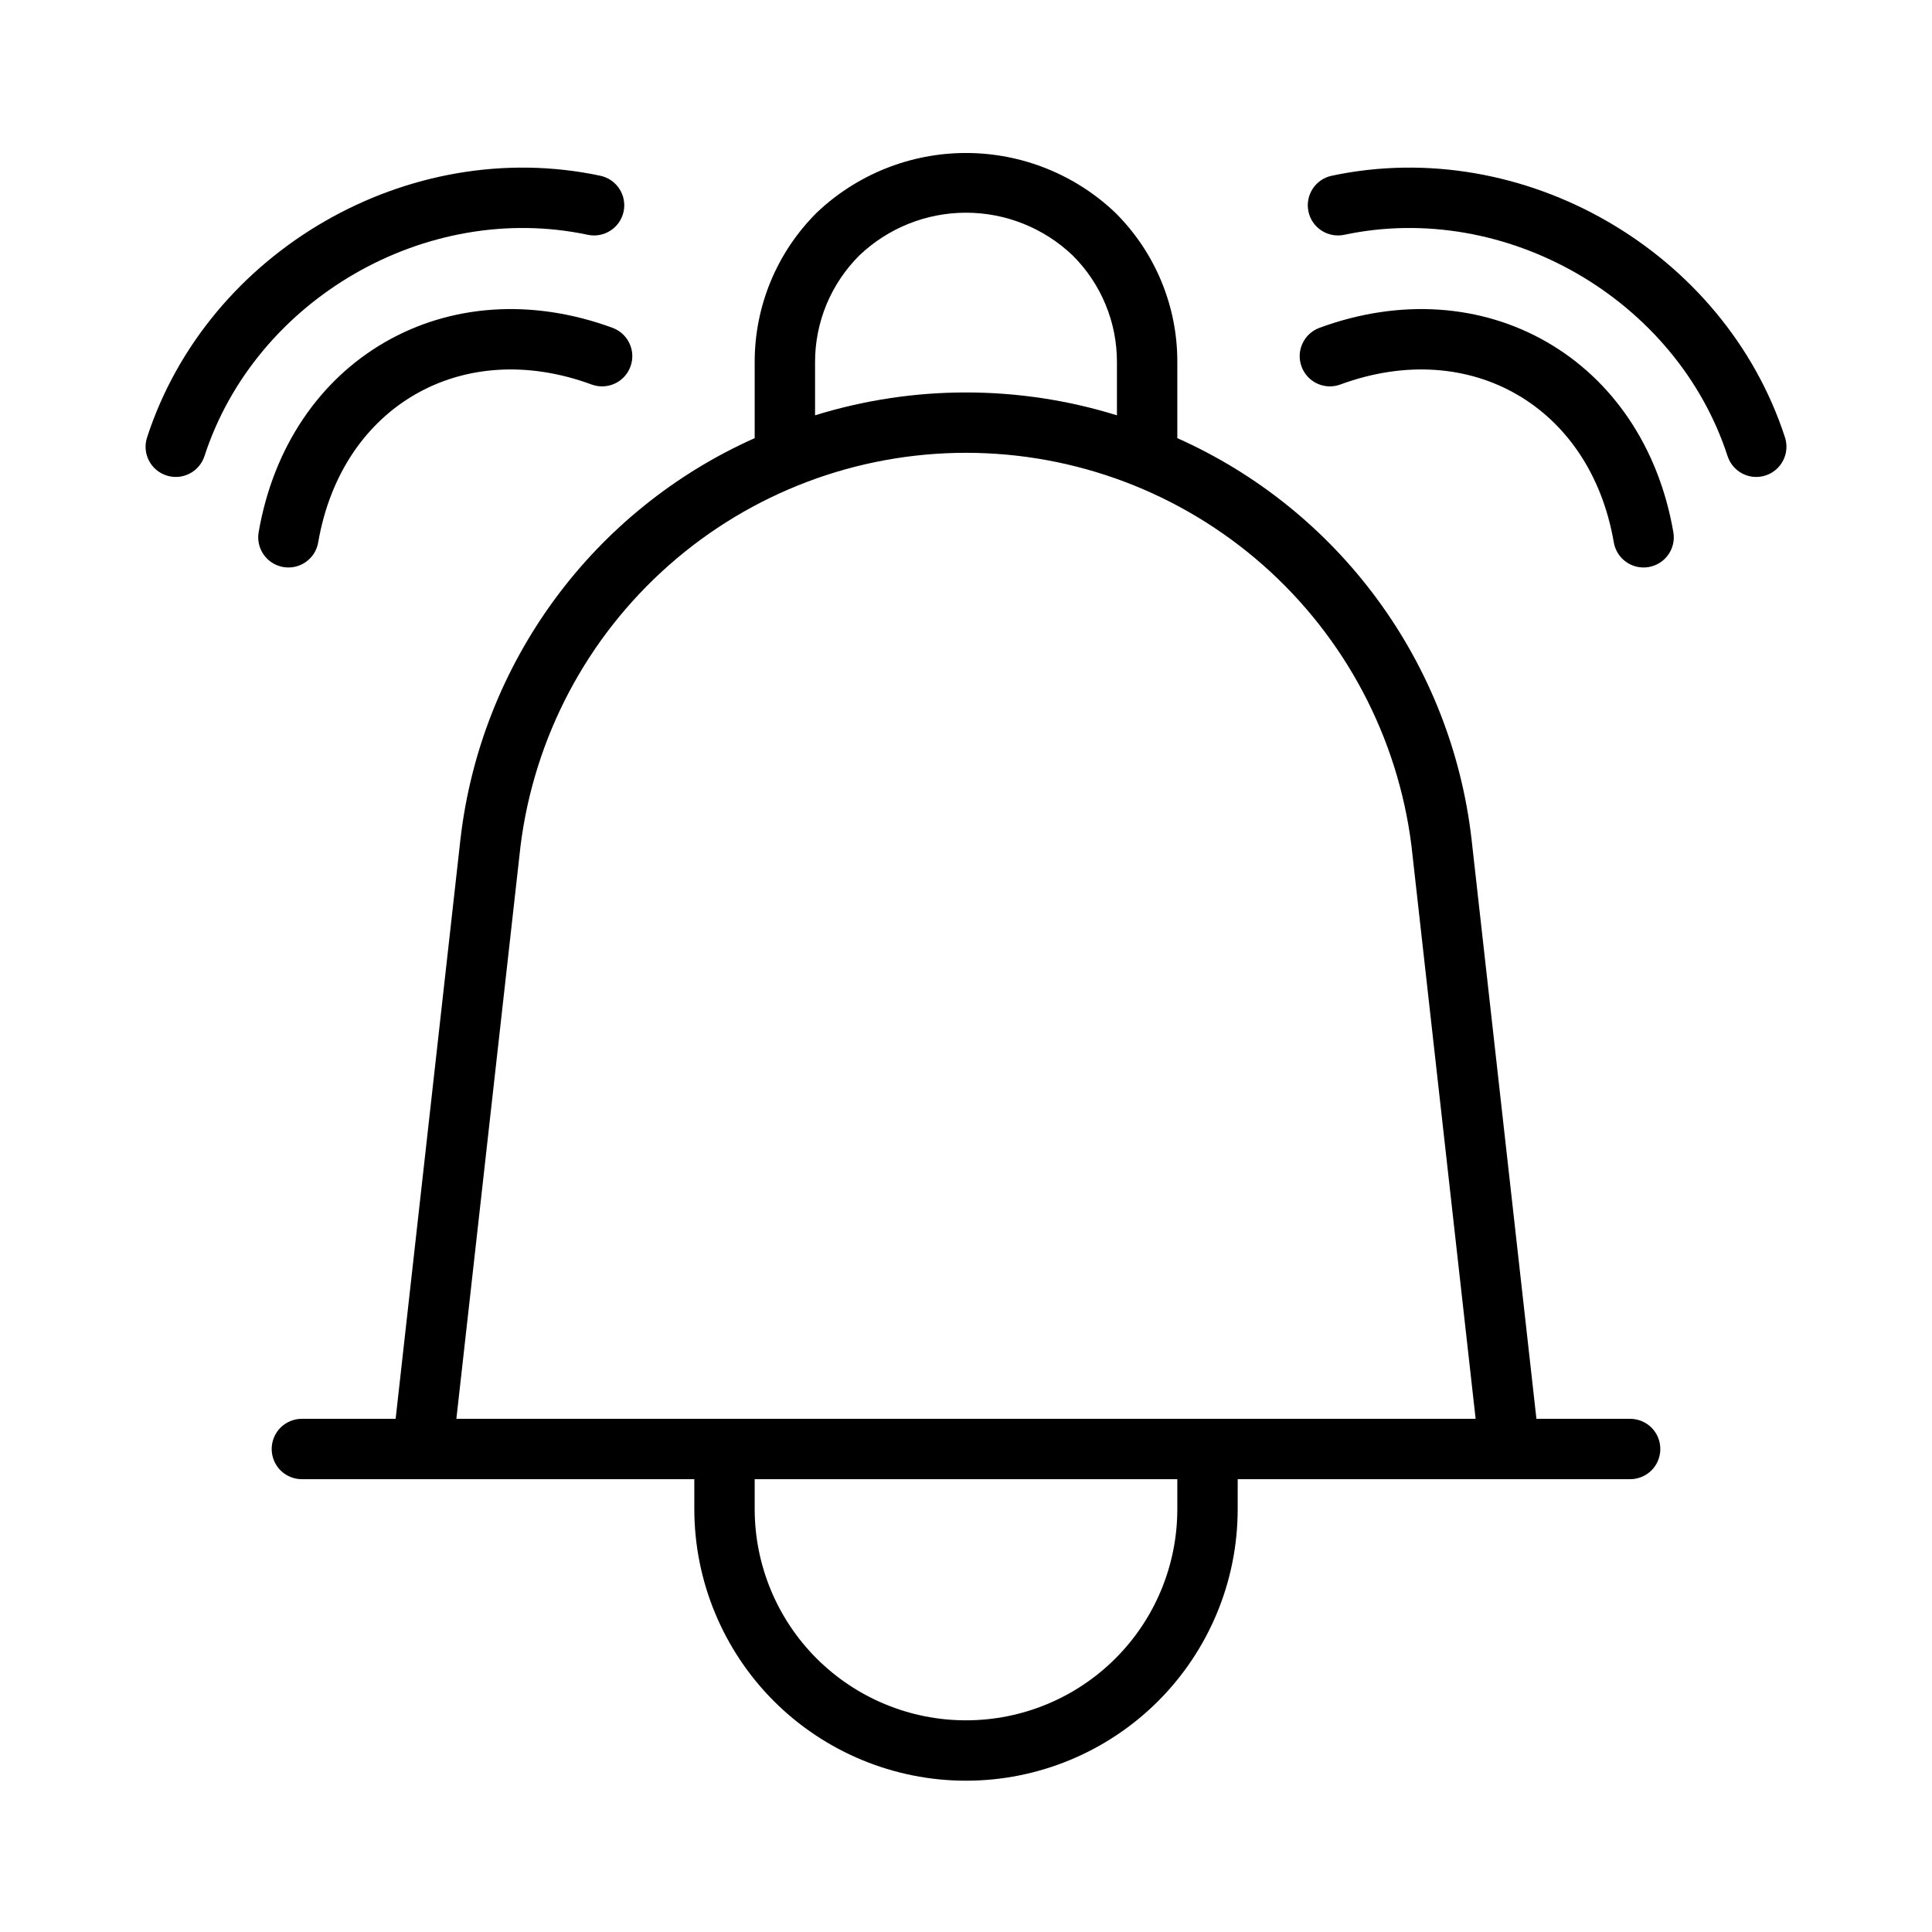 <svg xmlns="http://www.w3.org/2000/svg" width="32" height="32" viewBox="0 0 32 32"><path d="M27 23.5H25.448L24.373 13.896C24.207 12.461 23.671 11.095 22.816 9.931C21.962 8.767 20.819 7.845 19.5 7.257V6C19.502 5.54 19.412 5.085 19.236 4.66C19.06 4.235 18.801 3.85 18.475 3.525C17.808 2.889 16.922 2.534 16 2.534C15.079 2.534 14.192 2.889 13.525 3.525C13.199 3.85 12.941 4.235 12.765 4.66C12.589 5.085 12.499 5.54 12.5 6V7.257C11.181 7.845 10.038 8.767 9.184 9.931C8.33 11.095 7.793 12.461 7.627 13.896L6.553 23.5H5C4.867 23.5 4.74 23.553 4.646 23.646C4.553 23.74 4.5 23.867 4.5 24C4.5 24.133 4.553 24.26 4.646 24.354C4.74 24.447 4.867 24.5 5 24.5H11.5V25C11.502 26.192 11.977 27.335 12.82 28.178C13.664 29.02 14.808 29.494 16 29.494C17.193 29.494 18.336 29.02 19.18 28.178C20.024 27.335 20.499 26.192 20.5 25V24.5H27C27.133 24.5 27.26 24.447 27.354 24.354C27.448 24.26 27.5 24.133 27.5 24C27.5 23.867 27.448 23.74 27.354 23.646C27.26 23.553 27.133 23.5 27 23.5ZM13.5 6C13.499 5.672 13.564 5.346 13.689 5.043C13.815 4.74 14 4.464 14.232 4.232C14.709 3.777 15.342 3.523 16 3.523C16.659 3.523 17.292 3.777 17.768 4.232C18.001 4.464 18.186 4.74 18.311 5.043C18.437 5.346 18.501 5.672 18.5 6V6.879C16.872 6.374 15.129 6.374 13.5 6.879V6ZM8.622 14.008C8.848 12.211 9.722 10.558 11.081 9.36C12.439 8.161 14.188 7.5 16 7.5C17.811 7.5 19.56 8.161 20.919 9.359C22.277 10.557 23.152 12.21 23.378 14.007L24.441 23.5H7.559L8.622 14.008ZM19.5 25C19.499 25.927 19.13 26.816 18.473 27.471C17.817 28.126 16.927 28.494 16 28.494C15.073 28.494 14.184 28.126 13.527 27.471C12.871 26.816 12.502 25.927 12.5 25V24.5H19.5V25Z M28.614 7.554C27.768 4.954 24.939 3.321 22.265 3.889C21.995 3.946 21.729 3.774 21.672 3.504C21.615 3.233 21.787 2.968 22.057 2.911C25.232 2.236 28.561 4.159 29.565 7.245C29.65 7.508 29.506 7.79 29.244 7.875C28.981 7.961 28.699 7.817 28.614 7.554Z M22.199 6.369C23.294 5.966 24.326 6.072 25.125 6.534C25.924 6.995 26.532 7.835 26.73 8.985C26.777 9.257 27.036 9.439 27.308 9.392C27.58 9.345 27.763 9.087 27.716 8.815C27.471 7.398 26.703 6.29 25.625 5.668C24.547 5.045 23.203 4.934 21.854 5.43C21.595 5.526 21.462 5.813 21.558 6.072C21.653 6.331 21.94 6.464 22.199 6.369Z M9.736 3.889C7.061 3.321 4.232 4.954 3.387 7.554C3.301 7.817 3.019 7.961 2.757 7.875C2.494 7.79 2.35 7.508 2.436 7.245C3.439 4.159 6.768 2.236 9.943 2.911C10.213 2.968 10.386 3.233 10.329 3.504C10.271 3.774 10.006 3.946 9.736 3.889Z M5.27 8.985C5.468 7.835 6.076 6.995 6.875 6.534C7.674 6.072 8.706 5.966 9.8 6.369C10.06 6.464 10.347 6.331 10.442 6.072C10.538 5.813 10.405 5.526 10.146 5.43C8.797 4.934 7.453 5.045 6.375 5.668C5.297 6.29 4.529 7.398 4.284 8.815C4.237 9.087 4.42 9.345 4.692 9.392C4.964 9.439 5.223 9.257 5.27 8.985Z"/></svg>